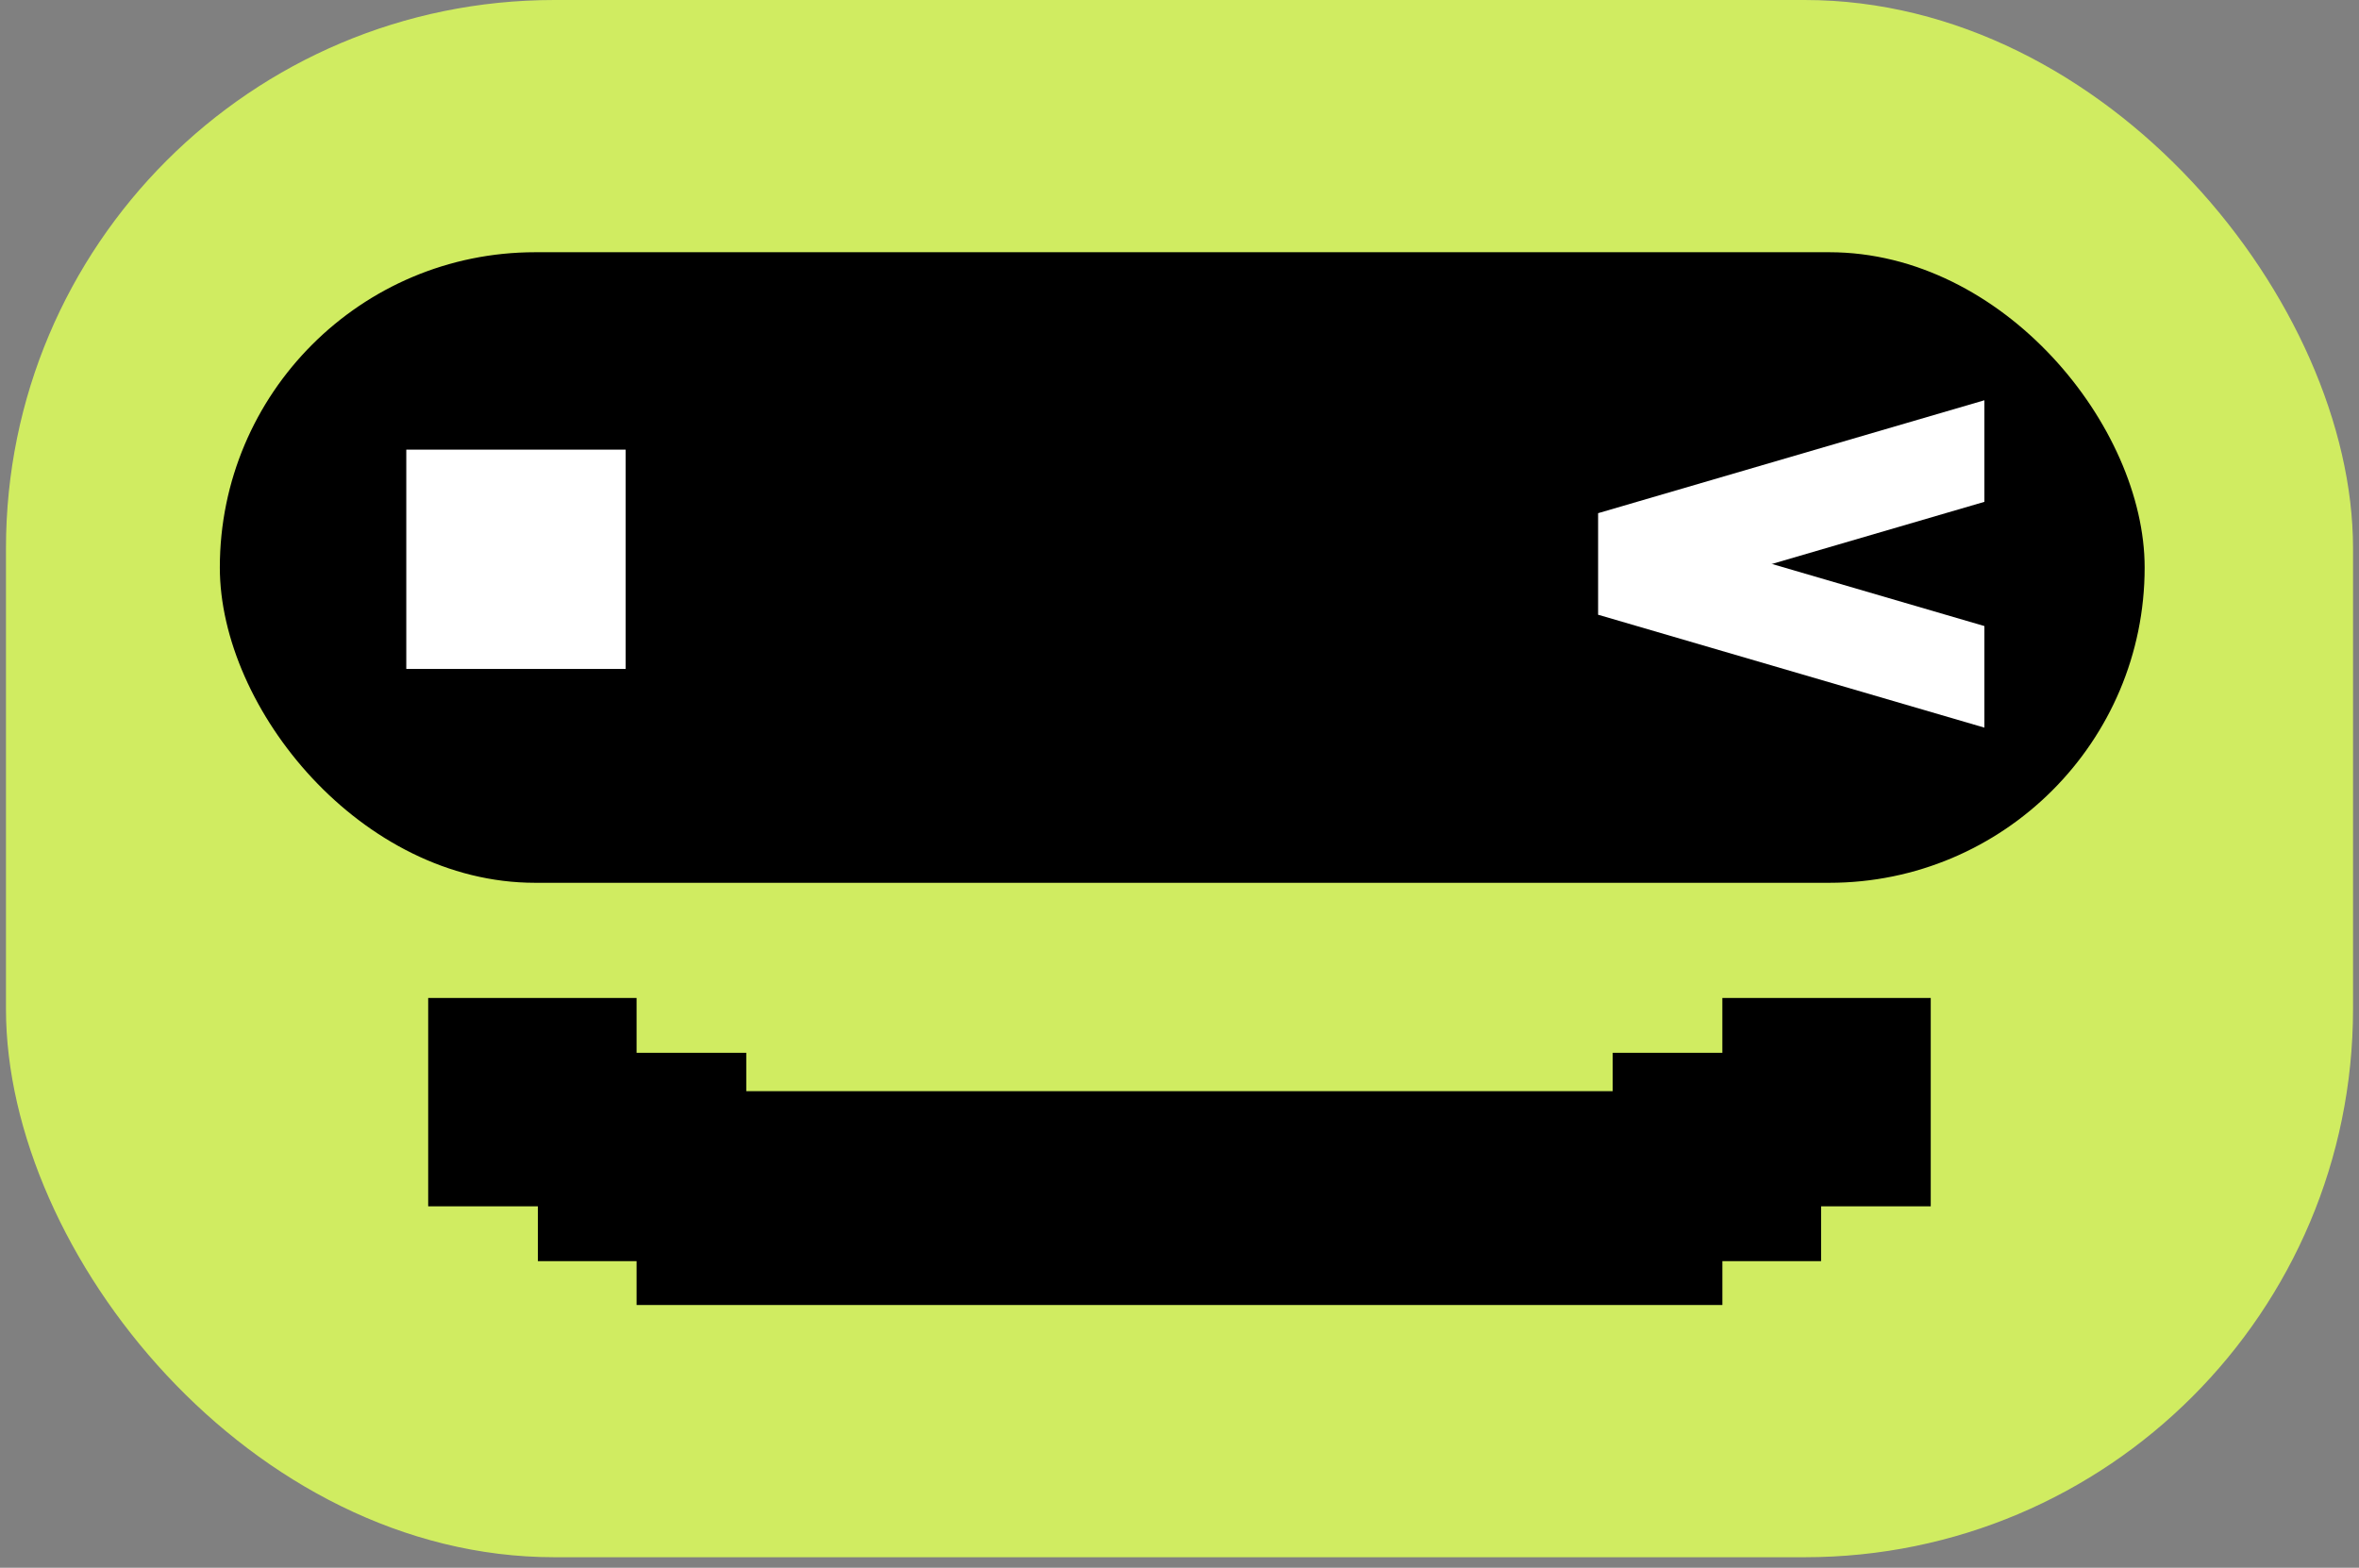 <svg width="170" height="113" viewBox="0 0 170 113" fill="none" xmlns="http://www.w3.org/2000/svg">
<rect x="0" y="0" width="170" height="113" fill="#808080" stroke="none"/>
<rect x="0.43" width="169.14" height="112.24" rx="39.52" fill="#D0EC61"/>
<rect x="15.842" y="18.18" width="138.711" height="45.449" rx="22.725" fill="black"/>
<rect x="45.875" y="78.648" width="78.247" height="15.412" fill="black"/>
<rect x="30.857" y="71.93" width="15.017" height="15.017" fill="black"/>
<rect x="38.762" y="75.882" width="15.017" height="15.017" fill="black"/>
<rect x="116.219" y="75.882" width="15.017" height="15.017" fill="black"/>
<rect x="124.121" y="71.93" width="15.017" height="15.017" fill="black"/>
<rect x="29.279" y="32.408" width="15.807" height="15.807" fill="white"/>
<path d="M115.178 36.985L143.004 28.85V36.171L115.178 44.306V36.985Z" fill="white"/>
<path d="M115.178 44.31L143.004 52.445V45.124L115.178 36.989V44.31Z" fill="white"/>
</svg>

